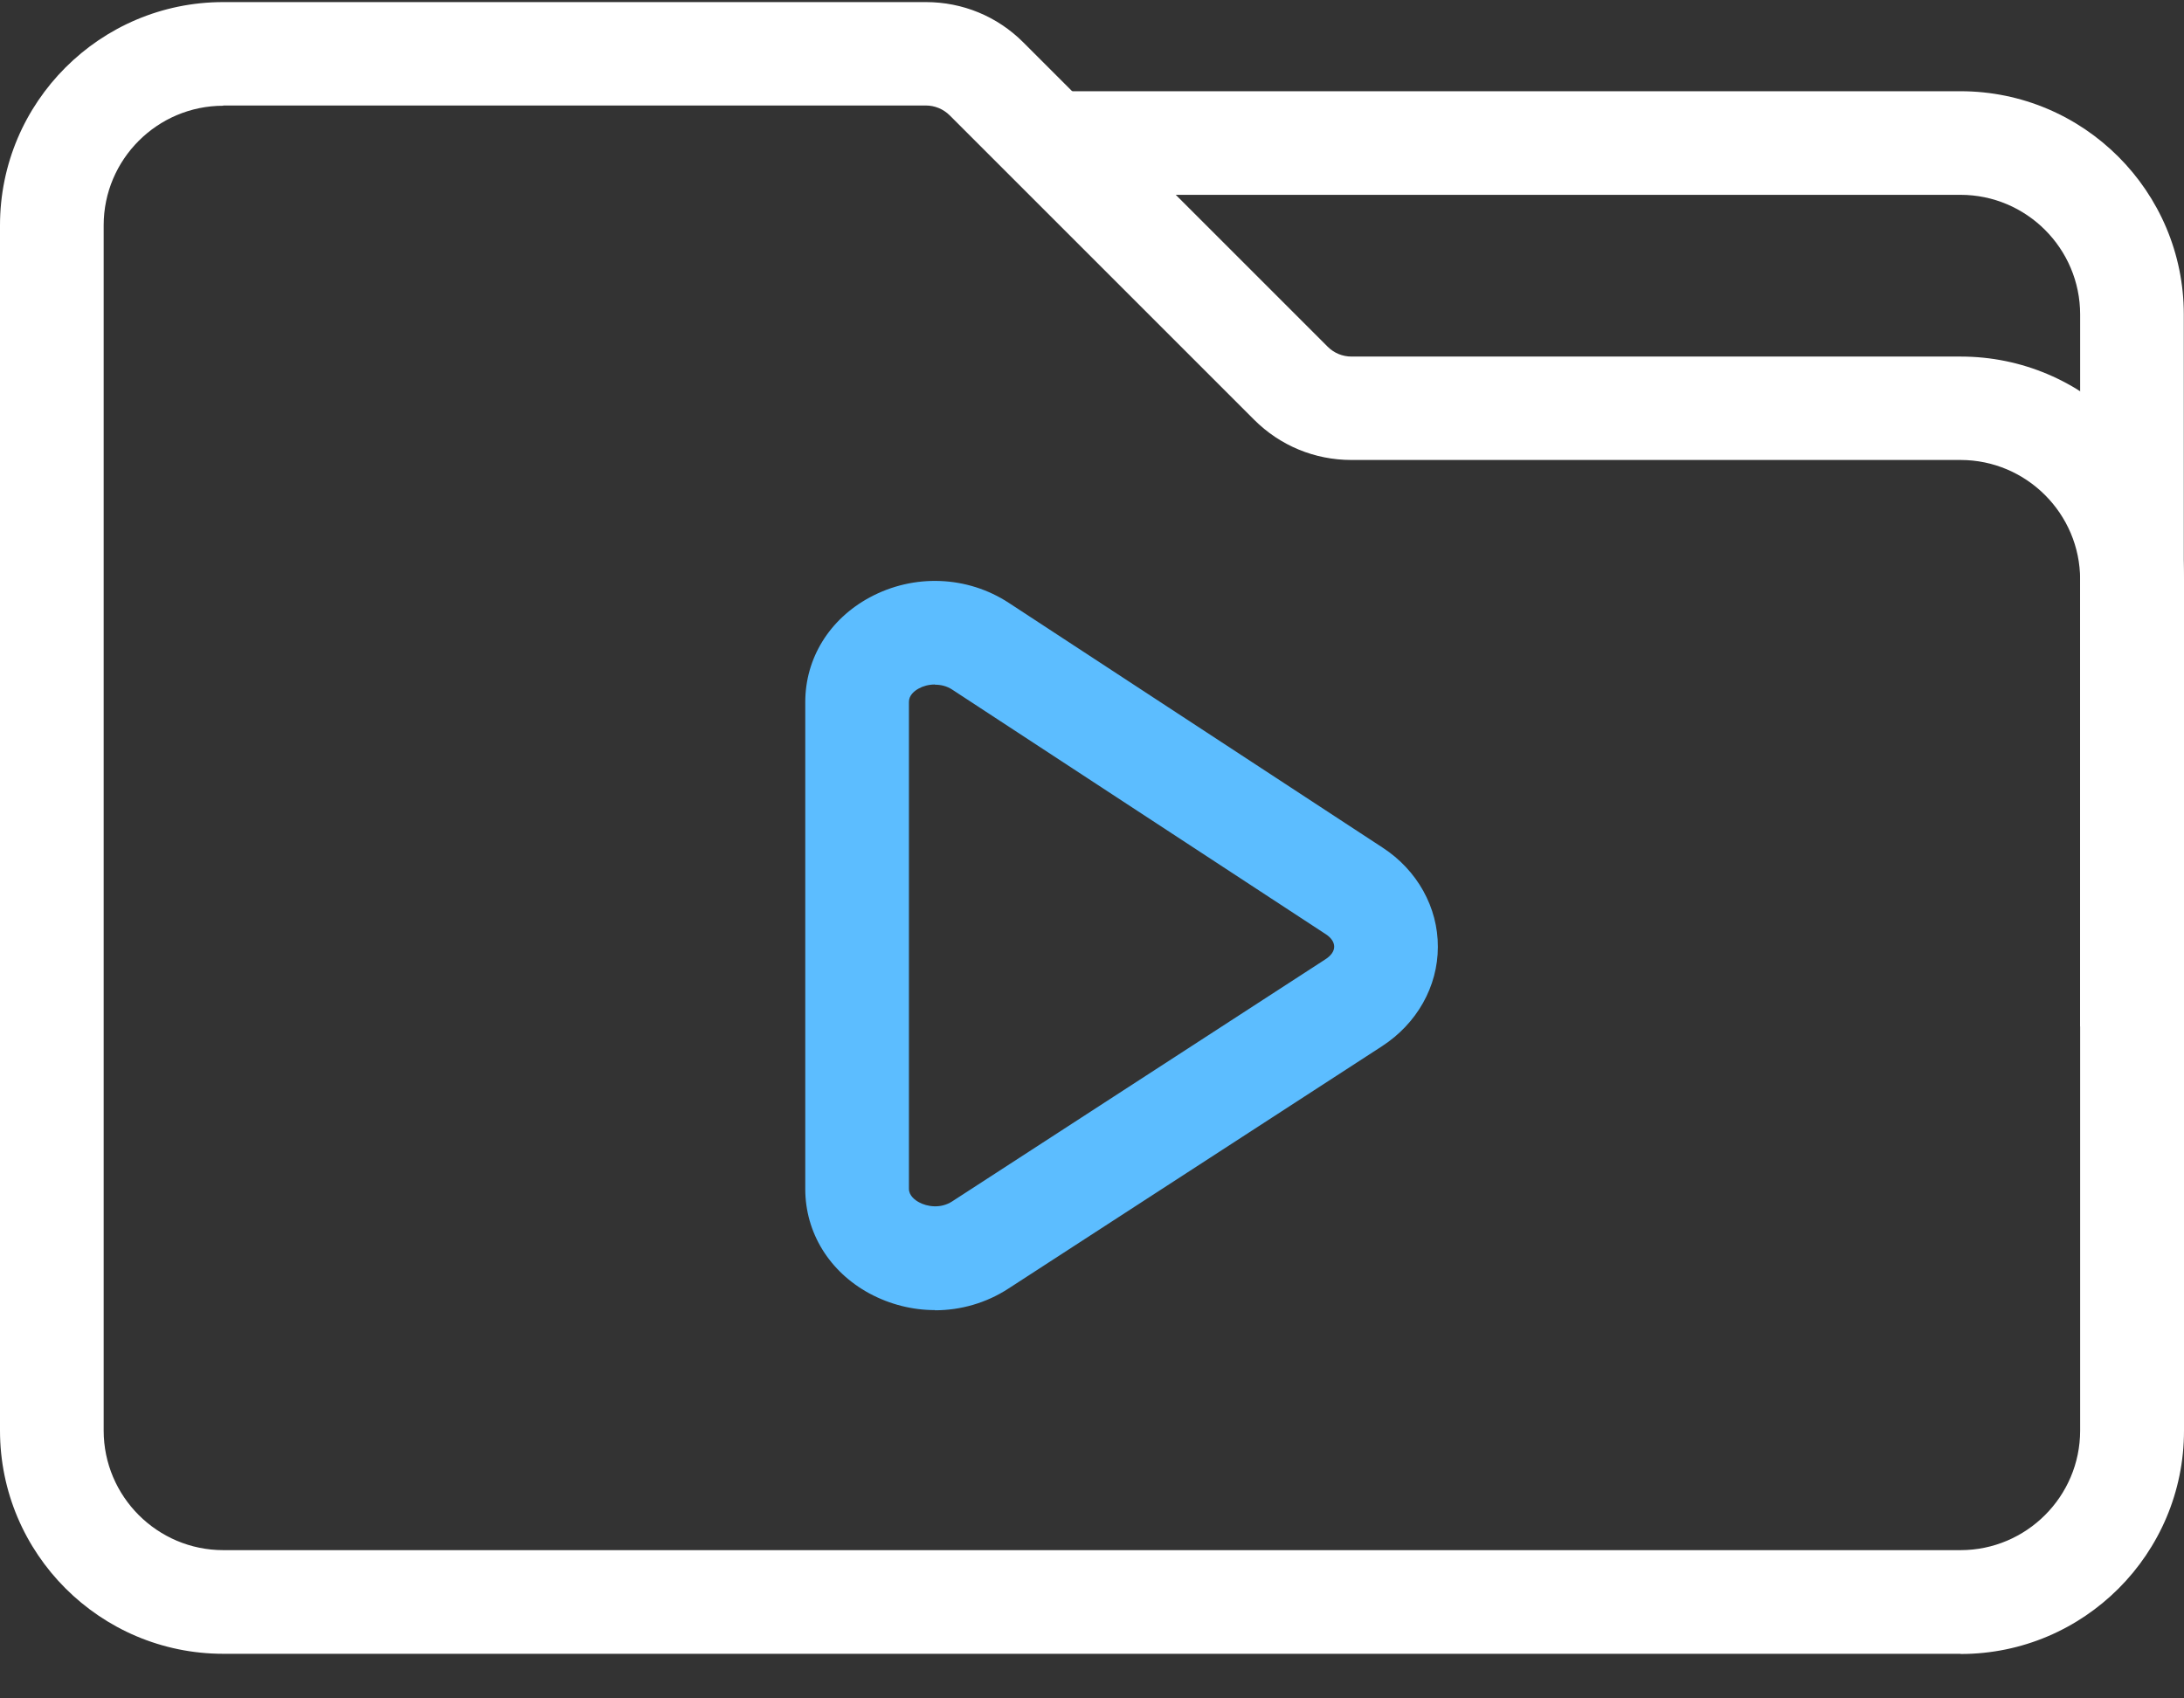 <svg width="45" height="35" viewBox="0 0 45 35" fill="none" xmlns="http://www.w3.org/2000/svg">
<rect x="0" y="0" width="45" height="35" fill="#333333" stroke="none"/>
<path d="M44.996 21.154H42.86V6.48C42.86 5.122 41.754 4.015 40.395 4.015H21.5V1.88H40.395C42.932 1.88 44.996 3.943 44.996 6.48V21.154Z" fill="white"/>
<path d="M40.395 34.081H4.601C2.063 34.081 0 32.018 0 29.48V4.643C0 2.106 2.063 0.043 4.601 0.043H19.078C19.834 0.043 20.548 0.337 21.082 0.871L27.353 7.142C27.485 7.275 27.66 7.348 27.848 7.348H40.399C42.937 7.348 45 9.411 45 11.948V29.484C45 32.022 42.937 34.085 40.399 34.085L40.395 34.081ZM4.601 2.179C3.242 2.179 2.136 3.285 2.136 4.643V29.48C2.136 30.839 3.242 31.945 4.601 31.945H40.395C41.753 31.945 42.86 30.839 42.86 29.48V11.944C42.86 10.586 41.753 9.479 40.395 9.479H27.844C27.088 9.479 26.375 9.184 25.841 8.65L19.57 2.379C19.437 2.247 19.262 2.174 19.074 2.174H4.597L4.601 2.179Z" fill="white"/>
<path d="M19.262 26.998C18.801 26.998 18.339 26.883 17.916 26.656C17.088 26.208 16.592 25.401 16.592 24.503V14.469C16.592 13.567 17.088 12.76 17.921 12.311C18.831 11.82 19.933 11.863 20.791 12.427L28.489 17.468C29.203 17.933 29.63 18.702 29.626 19.514C29.626 20.33 29.194 21.094 28.476 21.56L20.779 26.554C20.321 26.853 19.792 27.002 19.266 27.002L19.262 26.998ZM19.262 14.106C19.134 14.106 19.018 14.14 18.933 14.187C18.839 14.238 18.728 14.328 18.728 14.464V24.499C18.728 24.64 18.856 24.734 18.937 24.777C19.1 24.866 19.377 24.913 19.616 24.76L27.314 19.766C27.425 19.693 27.49 19.604 27.49 19.509C27.49 19.416 27.43 19.326 27.319 19.253L19.621 14.212C19.506 14.136 19.382 14.11 19.266 14.11L19.262 14.106Z" fill="#5CBDFF"/>
</svg>
